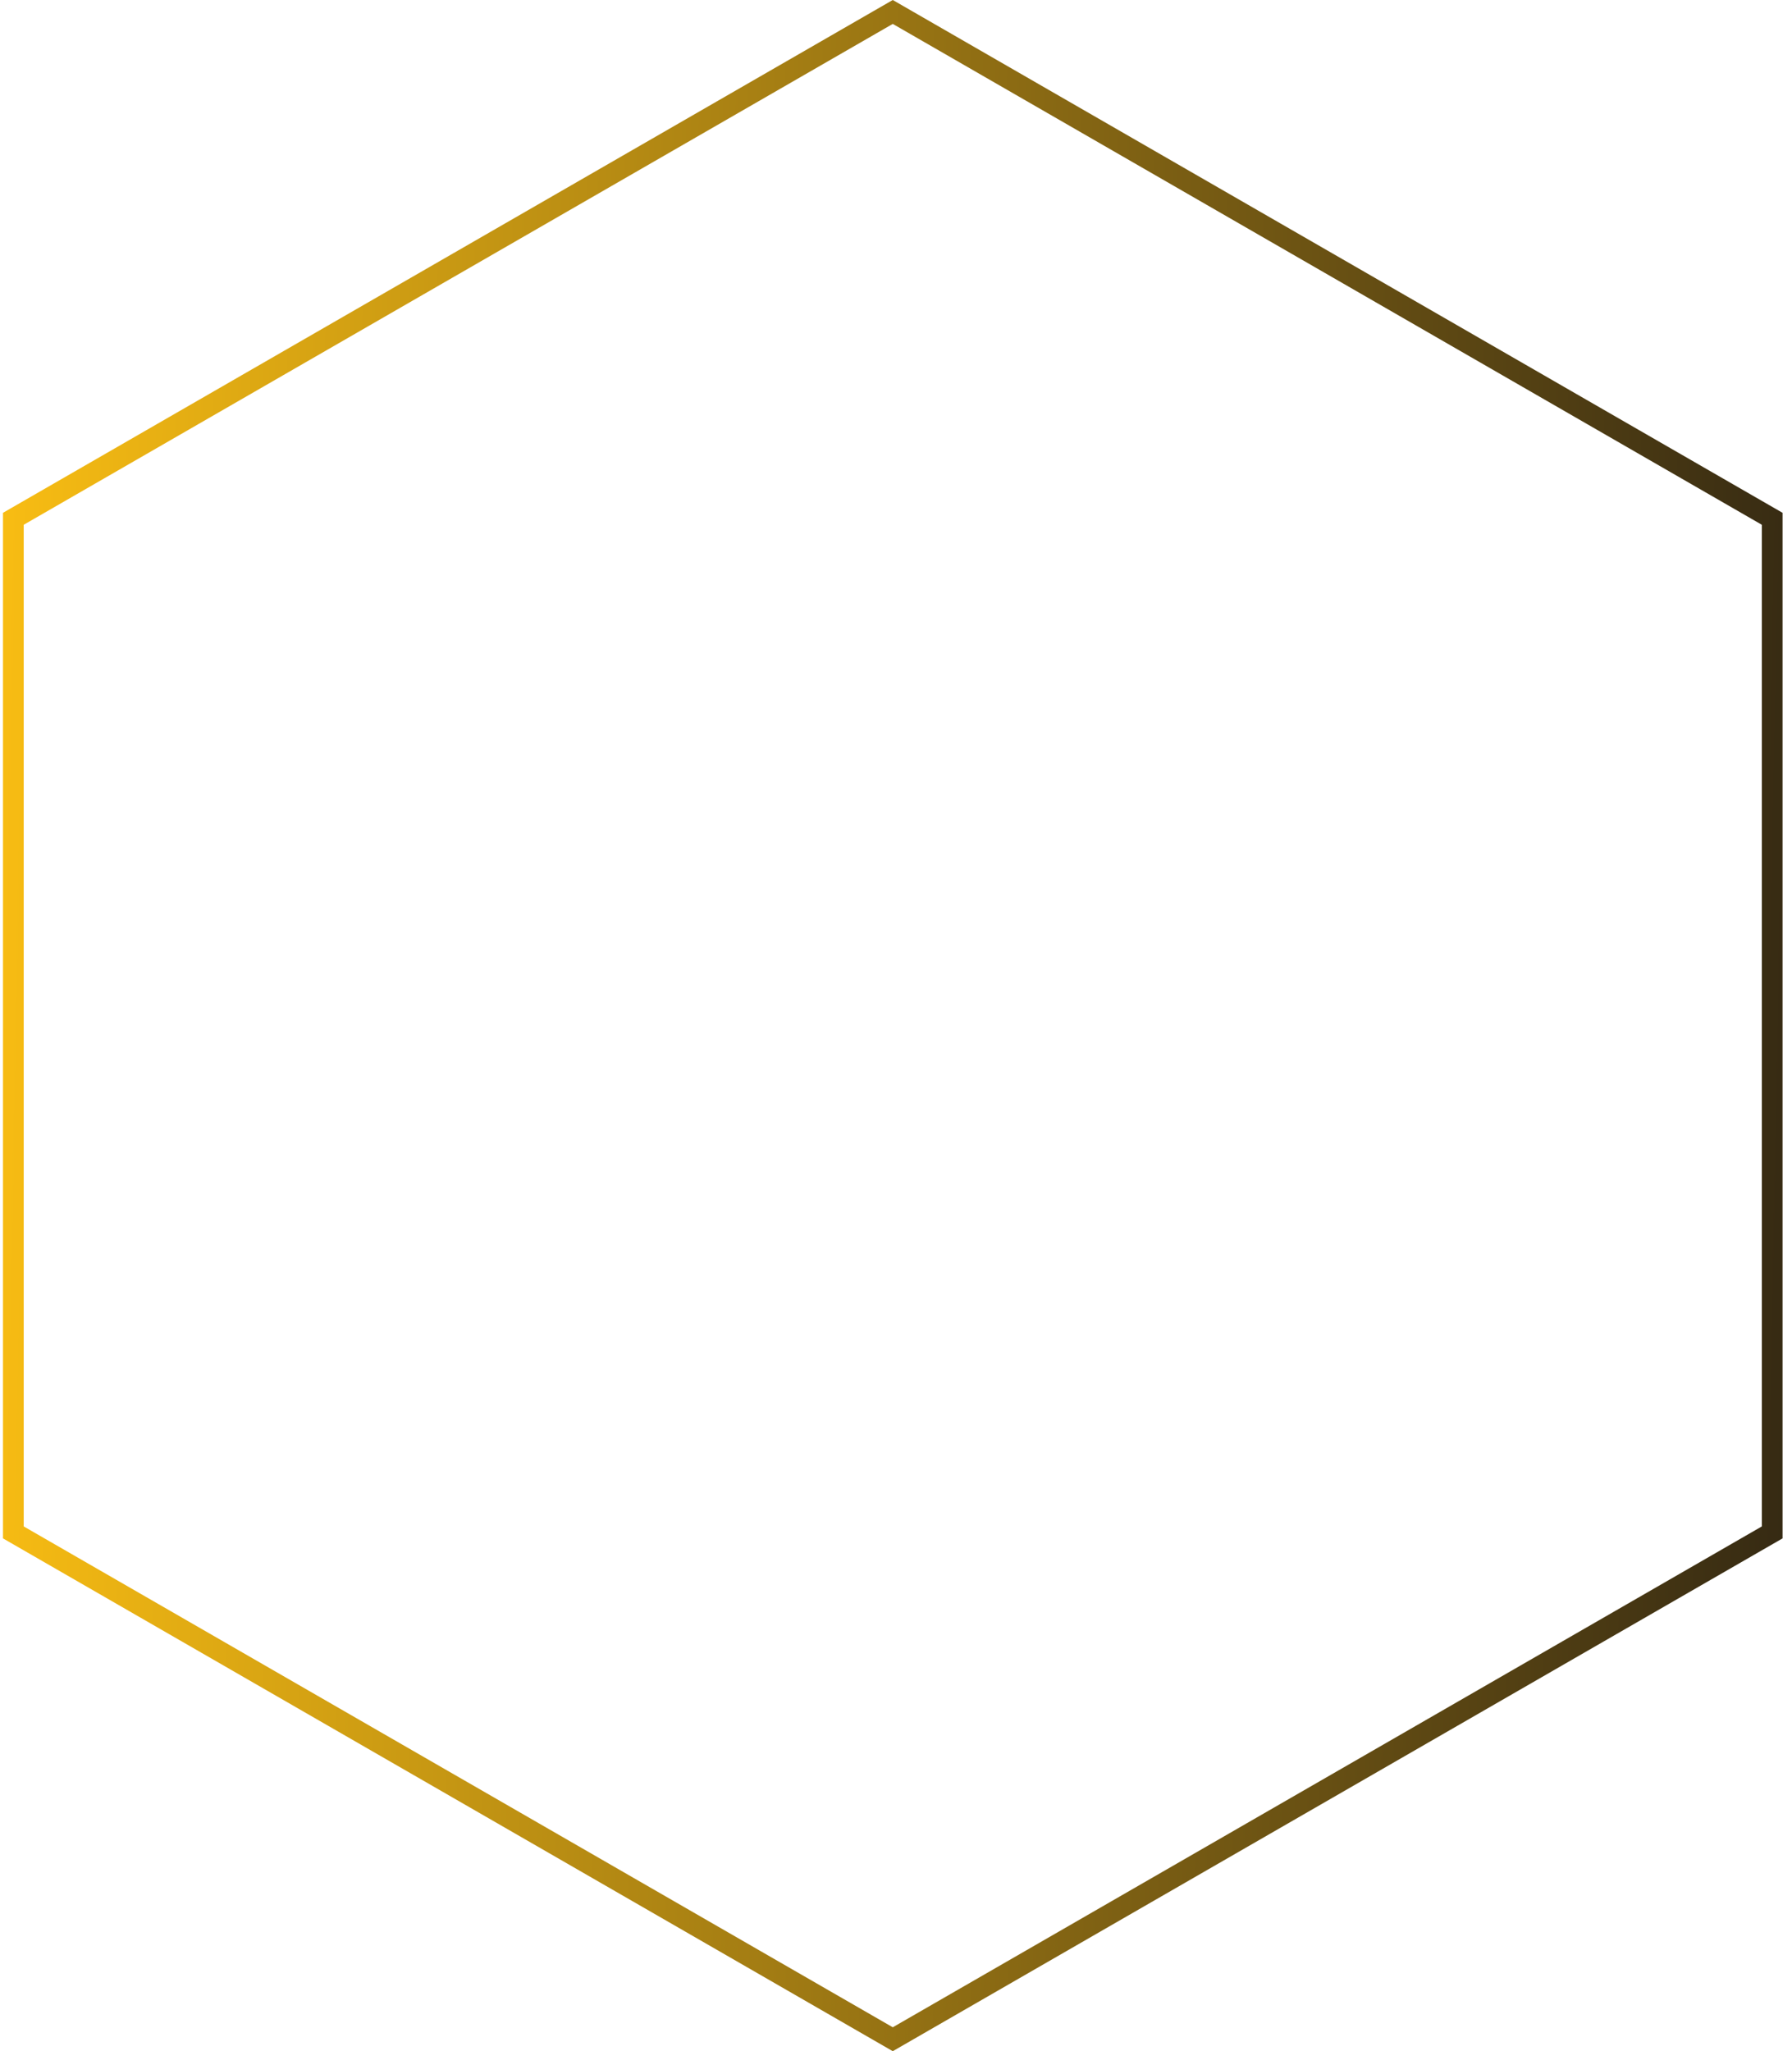 <svg width="173" height="198" viewBox="0 0 173 198" fill="none" xmlns="http://www.w3.org/2000/svg">
<path d="M1.289 50.078L86.188 1.154L171.087 50.078V147.922L86.188 196.846L1.289 147.922V50.078Z" stroke="url(#paint0_linear)" stroke-width="2"/>
<defs>
<linearGradient id="paint0_linear" x1="185.375" y1="154.846" x2="-3.584" y2="151.239" gradientUnits="userSpaceOnUse">
<stop stop-color="#271F13"/>
<stop offset="1" stop-color="#FABE13"/>
</linearGradient>
</defs>
</svg>
